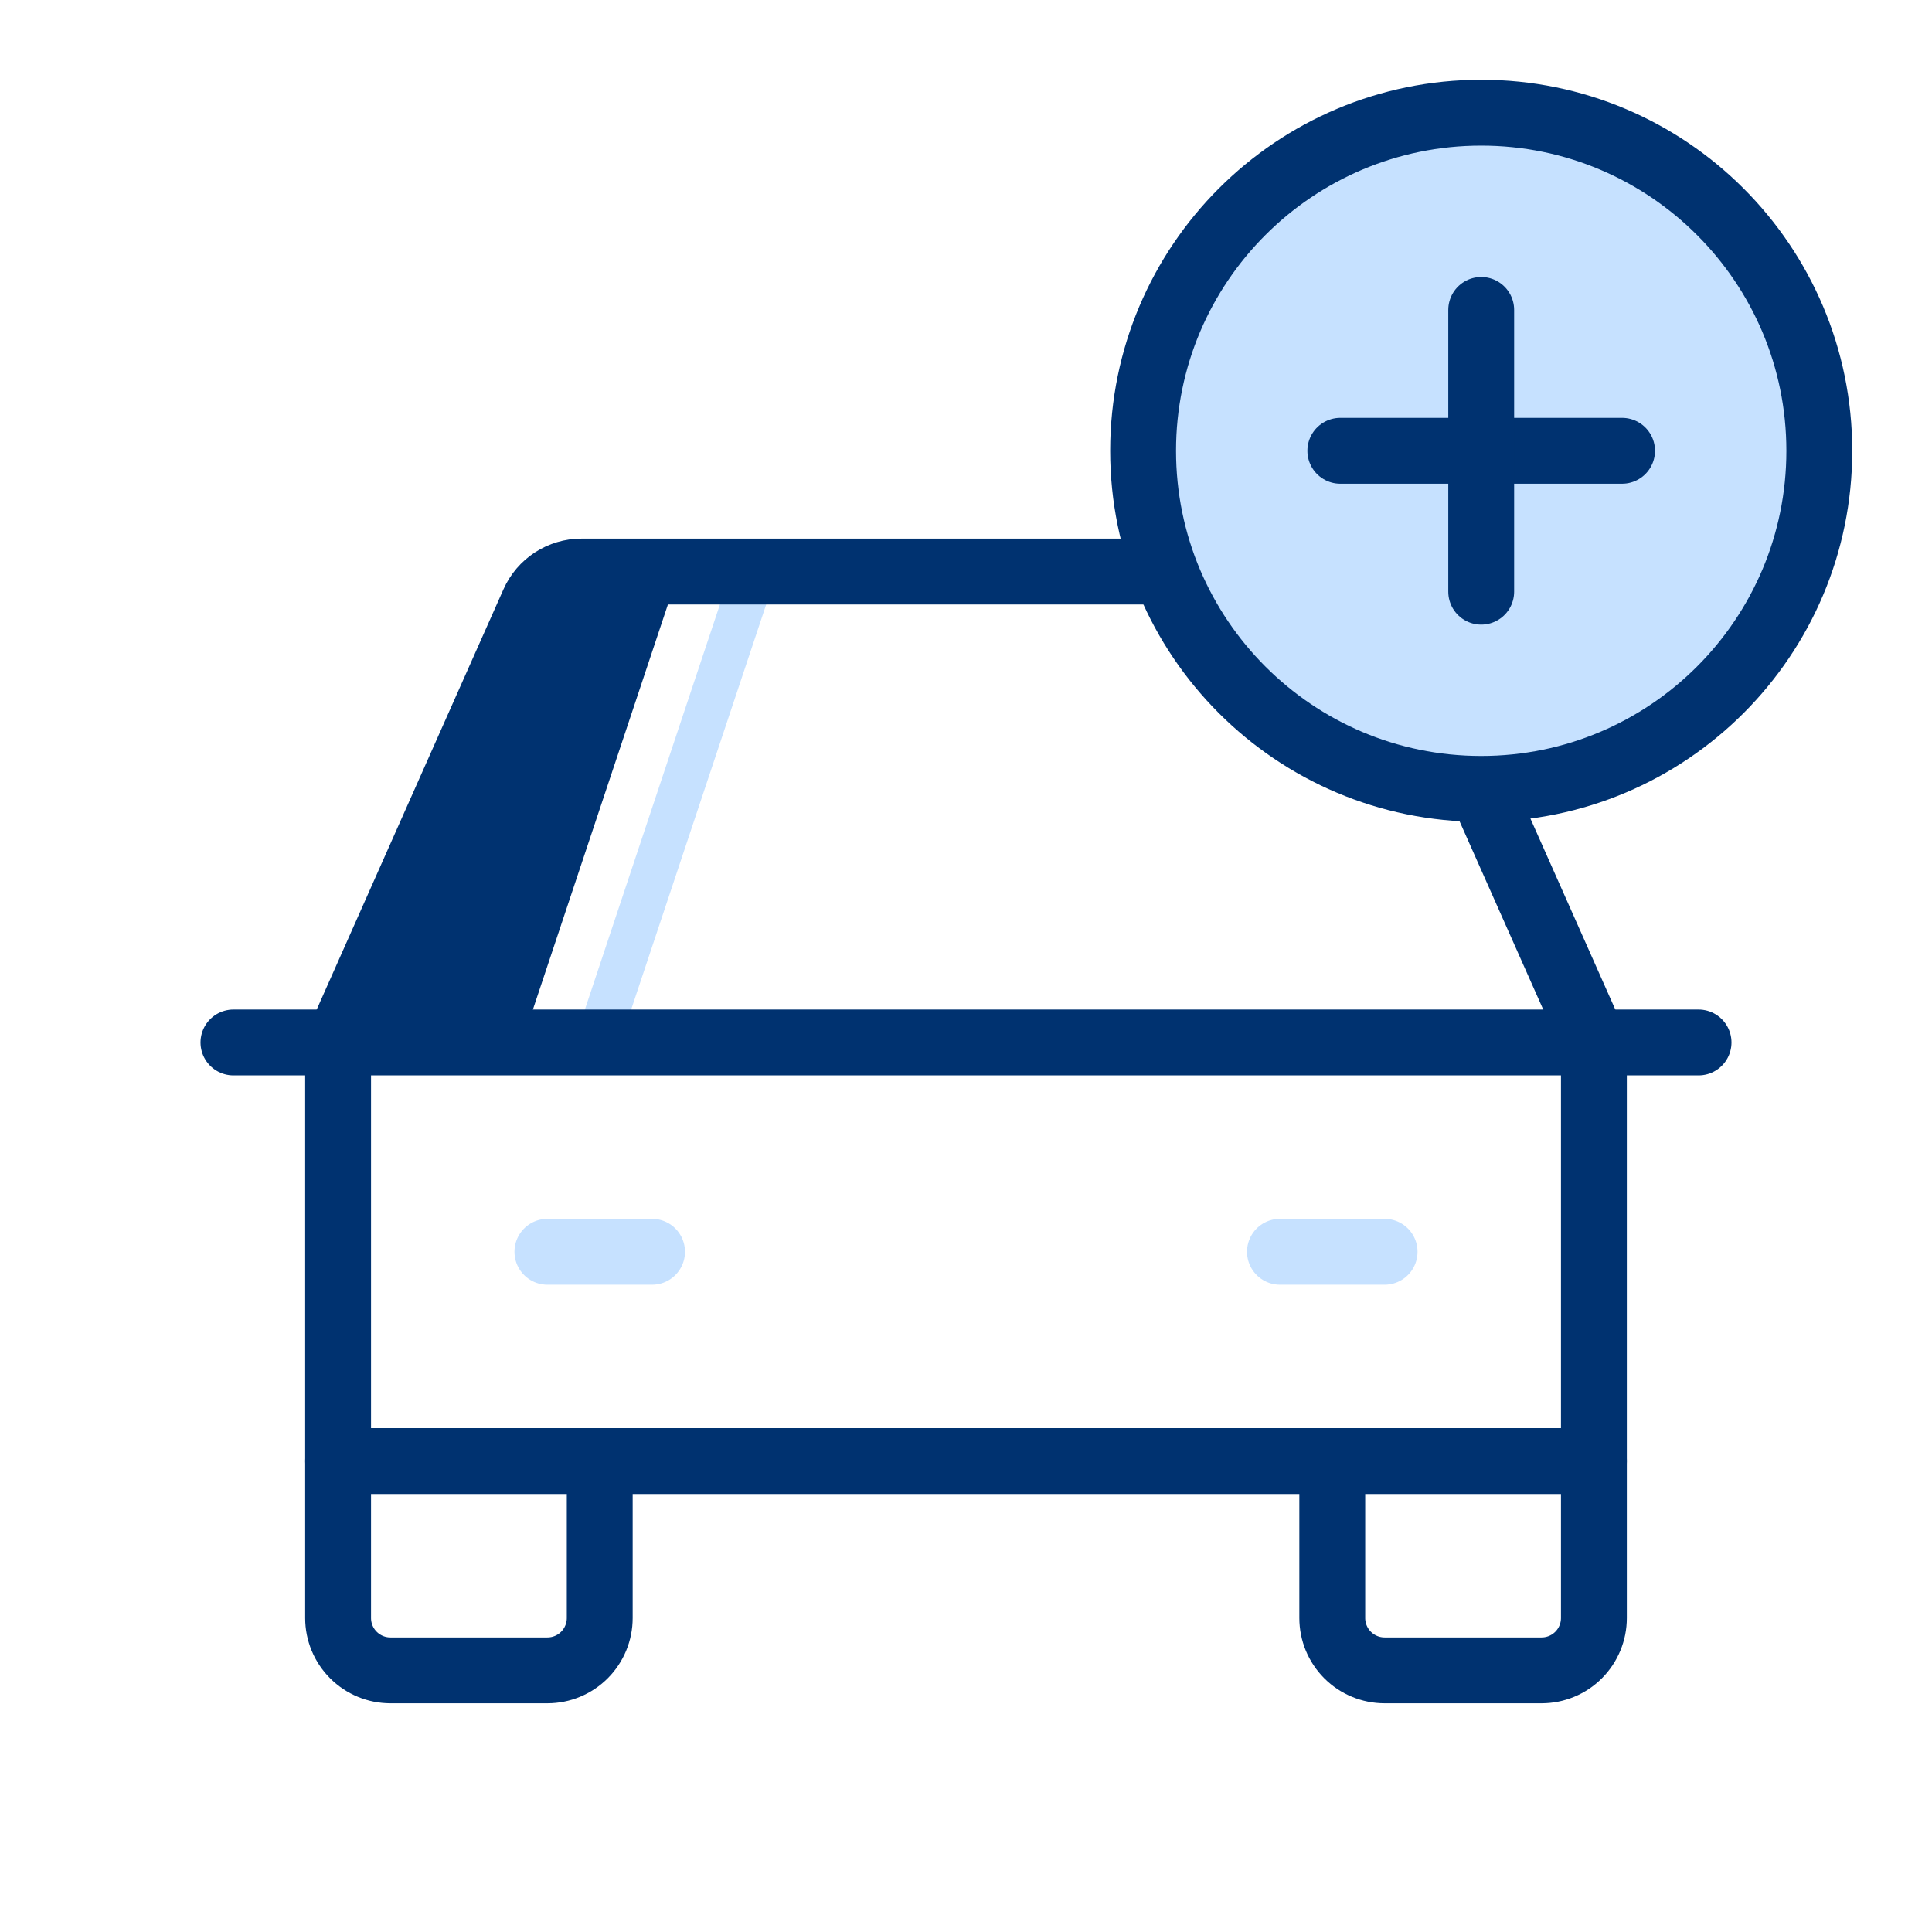 <svg width="88" height="88" viewBox="0 0 88 88" fill="none" xmlns="http://www.w3.org/2000/svg">
<rect width="88" height="88" fill="white"/>
<path d="M34.467 25.667L27.133 47.667" stroke="#C6E1FF" stroke-width="2"/>
<path d="M16.133 48.4L25.467 26.4H30.8L23.467 48.4H16.133Z" fill="#003270"/>
<path d="M10.633 47.483H77.367" stroke="#003270" stroke-width="3" stroke-linecap="round" stroke-linejoin="round"/>
<path d="M72.6 66.55V73.7C72.6 74.332 72.349 74.938 71.902 75.385C71.455 75.832 70.849 76.083 70.217 76.083H63.067C62.435 76.083 61.828 75.832 61.381 75.385C60.934 74.938 60.683 74.332 60.683 73.7V66.55" stroke="#003270" stroke-width="3" stroke-linecap="round" stroke-linejoin="round"/>
<path d="M27.317 66.55V73.7C27.317 74.332 27.066 74.938 26.619 75.385C26.172 75.832 25.565 76.083 24.933 76.083H17.783C17.151 76.083 16.545 75.832 16.098 75.385C15.651 74.938 15.4 74.332 15.4 73.7V66.55" stroke="#003270" stroke-width="3" stroke-linecap="round" stroke-linejoin="round"/>
<path d="M24.933 57.017H29.7" stroke="#C6E1FF" stroke-width="3" stroke-linecap="round" stroke-linejoin="round"/>
<path d="M58.3 57.017H63.067" stroke="#C6E1FF" stroke-width="3" stroke-linecap="round" stroke-linejoin="round"/>
<path d="M72.6 47.483L63.696 27.449C63.508 27.027 63.203 26.669 62.816 26.418C62.43 26.167 61.979 26.033 61.518 26.033H26.482C26.021 26.033 25.57 26.167 25.183 26.418C24.797 26.669 24.491 27.027 24.304 27.449L15.4 47.483V66.55H72.6V47.483Z" stroke="#003270" stroke-width="3" stroke-linecap="round" stroke-linejoin="round"/>
<path d="M67.467 35.933C75.972 35.933 82.867 29.038 82.867 20.533C82.867 12.028 75.972 5.133 67.467 5.133C58.962 5.133 52.067 12.028 52.067 20.533C52.067 29.038 58.962 35.933 67.467 35.933Z" fill="#C6E1FF" stroke="#003270" stroke-width="3" stroke-miterlimit="10"/>
<path d="M61.05 20.533H73.883" stroke="#003270" stroke-width="3" stroke-linecap="round" stroke-linejoin="round"/>
<path d="M67.467 14.117V26.95" stroke="#003270" stroke-width="3" stroke-linecap="round" stroke-linejoin="round"/>
</svg>
